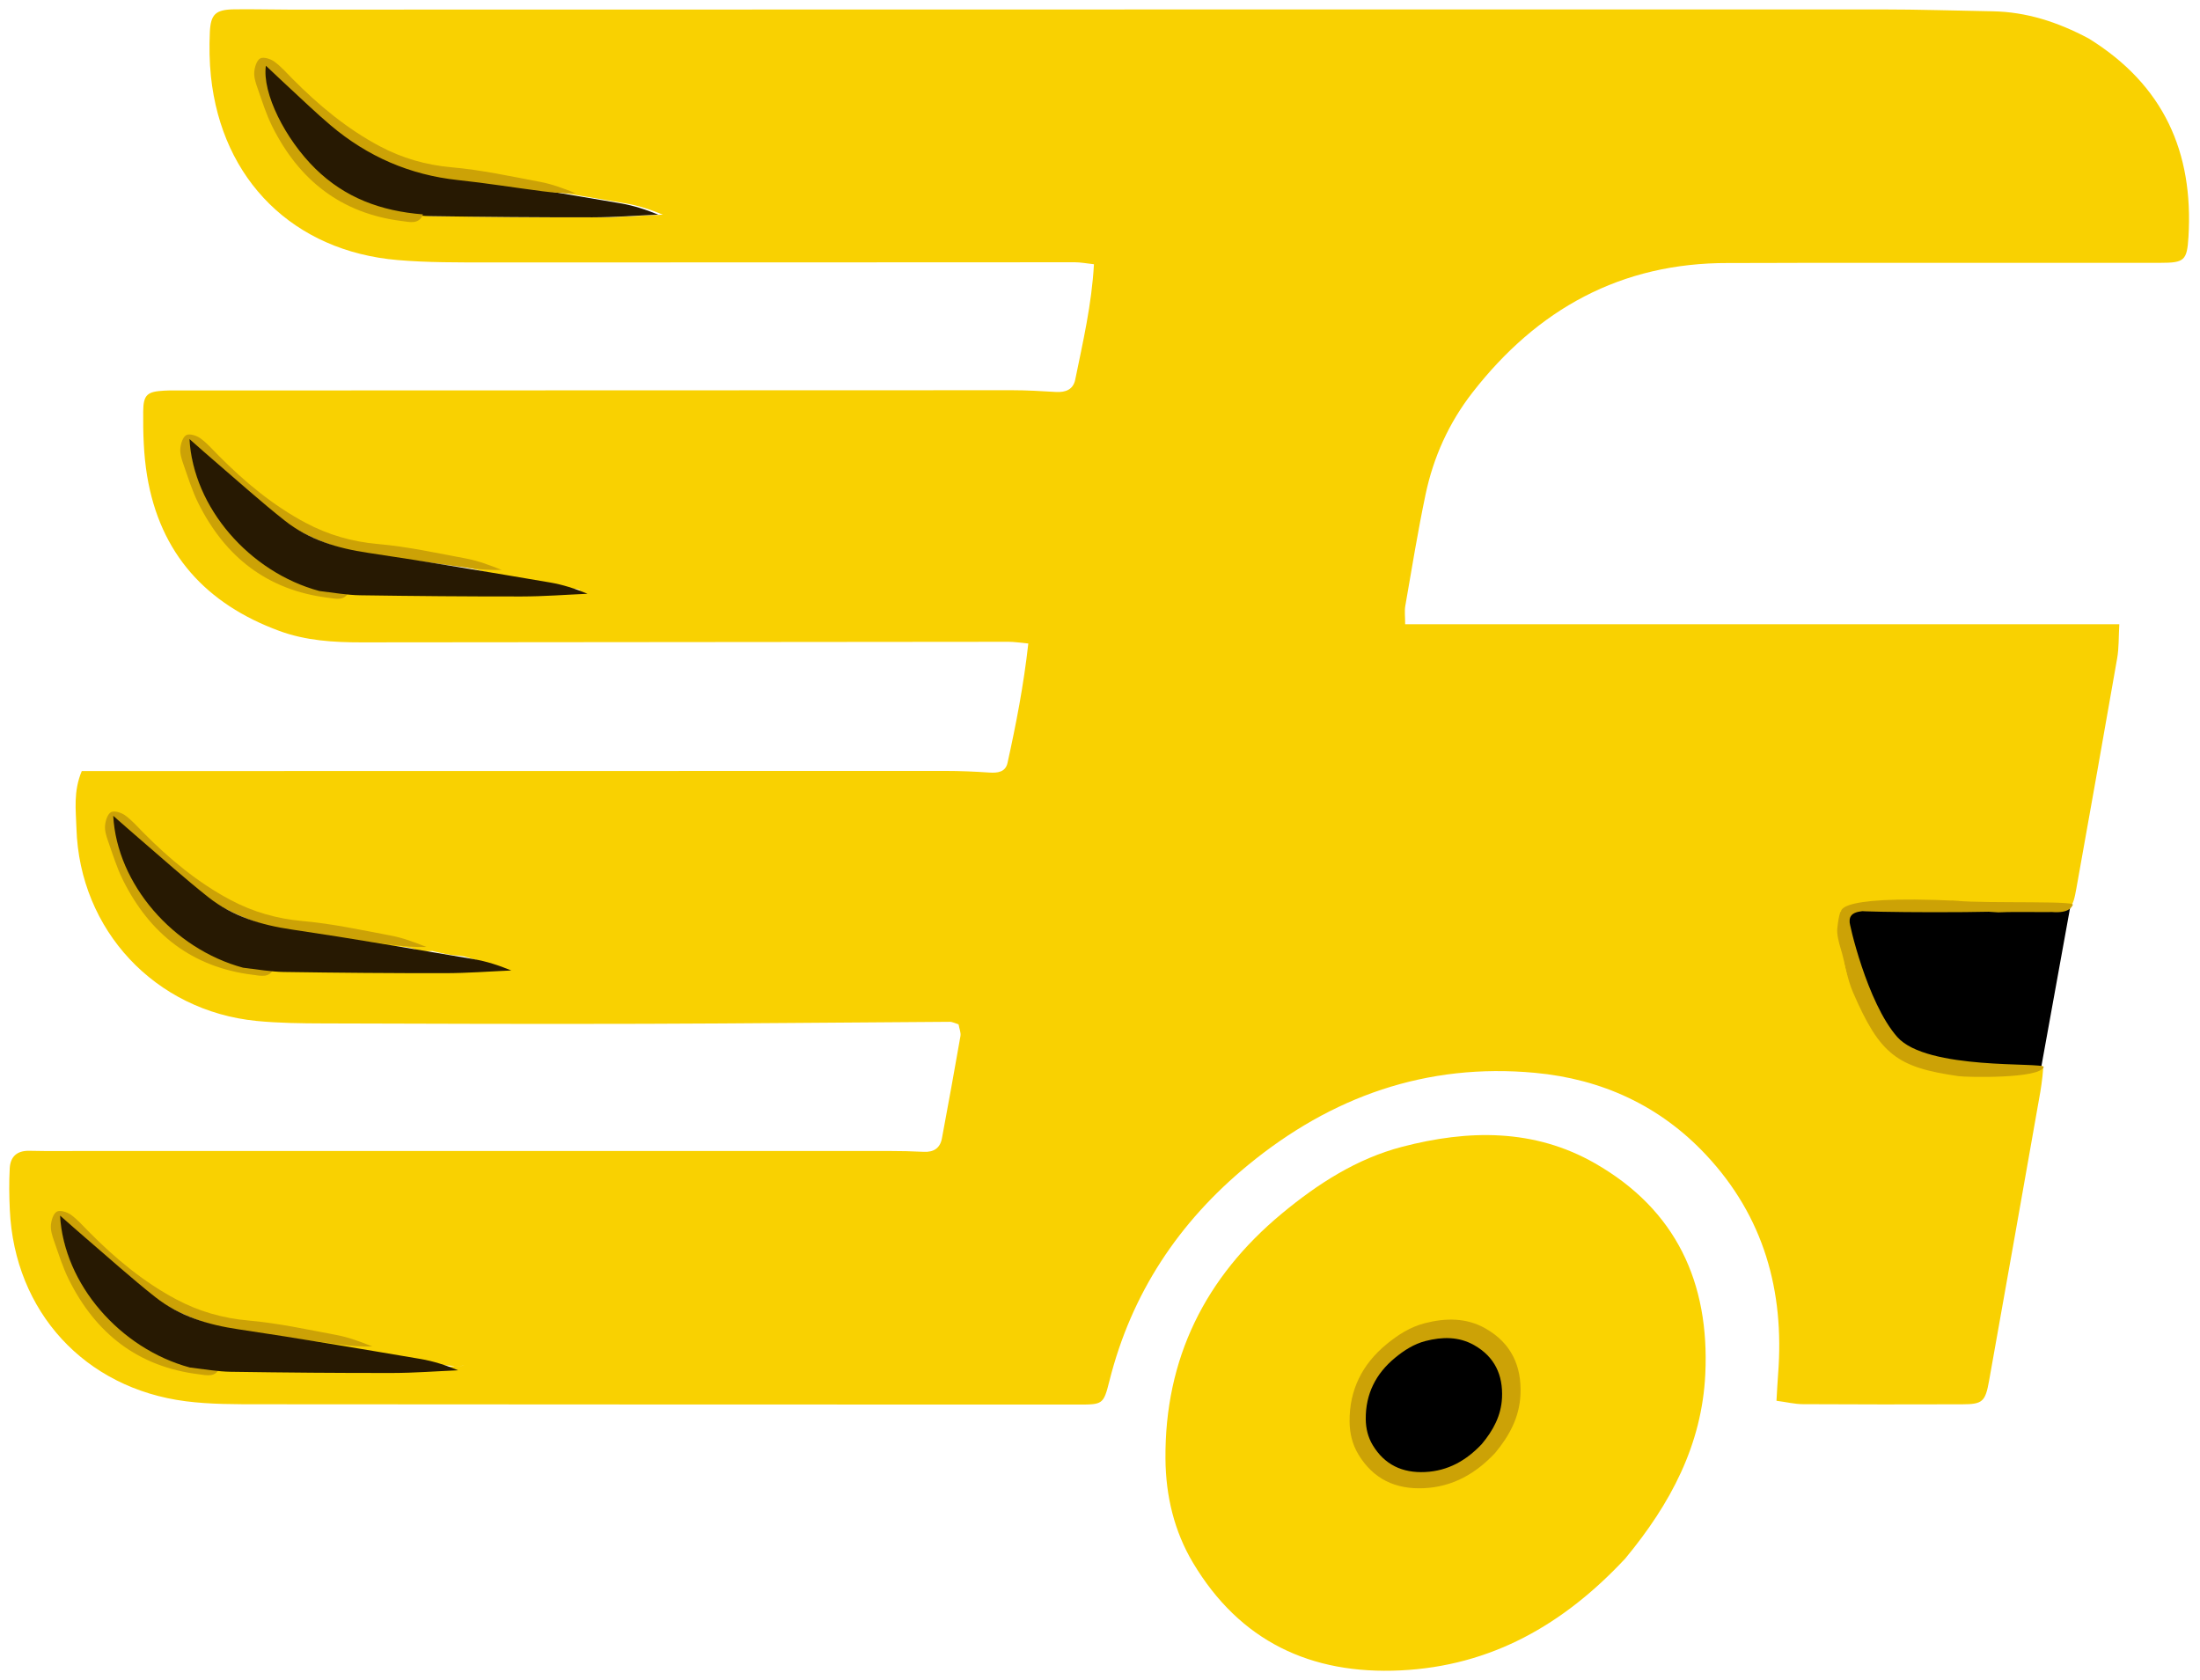 <svg width="952" height="727" viewBox="0 0 952 727" fill="none" xmlns="http://www.w3.org/2000/svg"><rect x="800.321" y="357.515" width="100.23" height="100" transform="rotate(10.269 800.321 357.515)" fill="black"/><g filter="url(#filter0_d_6_252)"><path d="M903.83 12.65c32.482 20.081 45.412 49.25 43.176 85.882-.624 10.22-1.796 11.19-12.13 11.196-51.996.034-103.99.007-155.986.013-10.333.002-20.665.098-30.997.068-46.442-.134-82.636 19.937-110.725 56.055-10.214 13.134-16.9 27.97-20.297 44.136-3.355 15.973-5.957 32.107-8.765 48.192-.386 2.214-.053 4.553-.053 7.933h309.03c-.324 5.65-.146 10.214-.91 14.613-5.767 33.156-11.7 66.284-17.623 99.413-1.66 9.287-2.265 9.917-11.603 9.9-25.996-.05-51.99-.196-77.985-.44-9.846-.094-11.708 1.52-11.703 11.24.013 27.424 17.238 48.828 44.184 53.978 8.447 1.615 17.203 1.674 25.831 2.253 5.223.352 17.725-.08 16.708.513.517-.593-.51 7.65-1.07 10.823-7.346 41.676-14.73 83.346-22.175 125.005-1.63 9.122-2.845 10.2-11.555 10.23-22.998.074-45.996.074-68.993-.056-3.535-.02-7.066-.885-11.458-1.475.267-4.41.43-7.99.708-11.563 2.793-35.954-6.176-68.133-31.192-94.837-20.01-21.36-45.186-32.83-74.064-35.506-46.916-4.347-88.067 10.28-124.13 39.923-29.982 24.646-50.462 55.494-59.975 93.392-2.584 10.287-2.906 10.236-13.744 10.234-117.99-.024-235.977-.02-353.965-.128-10.65-.01-21.4.047-31.928-1.296-43.818-5.585-74.167-38.813-76.195-82.835-.276-5.98-.365-11.995-.033-17.966.28-5.03 3.102-7.712 8.536-7.583 8.66.206 17.33.067 25.996.067 115.322 0 230.645-.006 345.968.01 4.996.002 9.998.11 14.988.365 4.352.222 7.108-1.582 7.905-5.856 2.748-14.733 5.447-29.476 8.013-44.24.26-1.504-.495-3.183-.83-5.063-1.393-.415-2.61-1.102-3.825-1.095-43.982.26-87.964.734-131.947.86-46.328.13-92.657-.01-138.985-.164-9.656-.03-19.36-.128-28.956-1.068-43.948-4.305-76.646-39.282-77.995-83.356-.24-7.855-1.413-15.935 2.314-24.787H49.09c119.988-.028 239.977-.066 359.966-.054 6.323 0 12.656.278 18.965.707 3.68.25 7.078-.178 7.96-4.17 3.72-16.837 7.006-33.76 8.996-51.668-3.522-.314-6.082-.742-8.642-.74-93.323.062-186.646.173-279.97.25-12.043.01-24.018-.736-35.468-4.94-31.666-11.63-51.654-33.433-57.242-67.13-1.515-9.137-1.765-18.567-1.69-27.855.058-7.362 1.884-8.59 9.022-8.994 2.659-.15 5.331-.078 7.998-.08 119.655-.048 239.31-.106 358.965-.108 6.32 0 12.65.37 18.964.754 4.2.254 7.494-1.057 8.366-5.333 3.31-16.247 7.12-32.434 8.103-49.932-3.29-.353-5.81-.858-8.327-.857-84.658.01-169.317.108-253.975.074-12.988-.005-26.033.08-38.956-1.02-45.066-3.826-76.146-34.56-80.855-79.528-.659-6.275-.74-12.66-.472-18.969.338-7.928 2.521-9.874 10.49-10 7.997-.128 15.998.122 23.997.12C354.93.127 584.575.067 814.22.078c15.992.002 31.982.524 47.973.805 14.653.258 28.173 4.595 41.636 11.768zM212.057 413.564c-.853-.217-5.083-.87-6.268-2.35-3-.5-3.548-1.435-7.79-1.714-4.242-.28-6.97-1.144-11-2 0 0-6.828.504-7.5-.84-4.988-1.436-11.92-1.204-17-2.16-12.7-2.392-19.91-.174-31-5.5-11.193-.988-22.277-4.83-32-10-14.18-7.538-25.727-19.137-37-30.5-2.576-2.597-8.331-5.425-9-9-1.625-1.18-1.591-1.848-3-1.075-1.521.835.17 2.977 0 5.075-.179 2.213 1.236 4.832 2 7 1.988 5.64 7.348 18.172 10 23.5 17 17 21.5 19.5 46 28.5 3.412.424 10.5 2.22 14.26 2.088 6.997.05 13.994.204 20.99.133 14.968-.153 29.935-.422 46.23.175 4.87.108 9.742-1.6 15.81-.307 4.242.407 7.7-2.916 11.21 0 3.875-.11-6.424 4.2-3-1.024-5.74-4.127 7.255 2.337-1.942 0zM78.034 561.894c-8.617-6.228-17.32-12.34-25.826-18.717-8.364-6.27-14.03-15.72-24.608-22.032.335 3.887.142 6.174.766 8.212 9.483 30.992 30.508 58.137 70.366 58.882 28.295.527 56.605.343 84.907.214 5.593-.026 11.18-1.26 16.773-1.914.278-.033-3.505.47.877.266-.31.118-9.79 1-.254.096-9.536.903-28.64-2.946-34.536-3.902-24.98-4.05-33.68-7.456-58.578-11.958-9.71-1.756-19.05-5.572-29.888-9.147zm107.518-323.582c-7.588-1.048-15.165-2.182-22.766-3.128-14.85-1.846-28.624-6.655-40.407-15.93-9.914-7.805-19.272-16.32-28.798-24.608-3.556-3.094-6.441-7.077-11.968-9.286.16 2.492.038 3.808.352 5.01 7.718 29.536 29.3 62.265 75.32 61.96 28.974-.19 57.95-.172 86.923-.307 2.294-.01 4.587-.484 6.88-.742.03-.665-13.62-1.113-13.59-1.78-21.3-3.566-28.92-7.35-51.948-11.188zM171.59 87.855c5.623.582 11.24 1.588 16.868 1.671 23.3.347 46.603.55 69.905.518 9.492-.013 18.983-.756 28.475-1.167-5.39-2.23-10.76-3.963-16.27-4.895-26.25-4.439-52.494-8.94-78.827-12.84-13.135-1.945-25.443-5.653-35.872-13.875-10.425-8.219-20.296-17.143-30.39-25.781-3.343-2.862-6.624-5.798-10.892-9.54 1.606 29.556 25.947 57.58 57.004 65.909z" fill="#F9D101"/><path d="M703.29 670.386c-26.71 28.63-58.064 46.513-97.225 48.408-38.893 1.883-69.56-12.636-89.812-46.554-8.178-13.695-11.79-29.035-11.926-44.916-.372-43.474 17.188-78.705 50.4-106.24 15.484-12.838 32.347-23.733 52.048-28.865 28.546-7.437 57.007-7.95 83.432 7.167 35.05 20.05 49.602 51.522 47.722 91.177-1.454 30.67-15.05 56.188-34.64 79.822z" fill="#FAD301"/><path d="M168.77 87.676c-30.237-8.15-54.578-36.175-56.184-65.73 4.268 3.743 7.55 6.678 10.892 9.54 10.094 8.638 19.965 17.562 30.39 25.781 10.43 8.222 22.737 11.93 35.874 13.875 26.332 3.9 52.577 8.401 78.827 12.84 5.507.932 10.88 2.666 16.268 4.895-9.492.41-18.983 1.154-28.475 1.167-23.302.031-46.605-.171-69.905-.518-5.63-.083-11.245-1.09-17.69-1.85z" fill="#271902"/><path d="M184.52 405.75c-4.577.172-9.504-.217-14.4-.85-12.188-1.575-24.333-3.54-36.55-4.842-20.823-2.22-39.095-10.204-55-23.632-6.588-5.56-12.782-11.59-19.132-17.433-2.87-2.64-5.683-5.344-8.954-8.427-1.679 11.826 8.333 31.76 21.429 44.593 12.738 12.482 28.198 18.315 46.54 19.754-1.684 4.464-5.704 3.304-9.116 2.88-26.247-3.26-44.537-17.688-56.131-40.984-2.652-5.328-4.417-11.11-6.406-16.75-.764-2.167-1.524-4.558-1.345-6.77.17-2.1 1.059-5.03 2.58-5.865 1.409-.773 4.473.194 6.098 1.374 2.93 2.125 5.37 4.942 7.946 7.54 11.271 11.362 23.493 21.54 37.673 29.078 9.723 5.168 20.015 8.14 31.21 9.13 12.834 1.133 25.54 3.907 38.242 6.3 5.078.955 9.99 2.793 15.314 4.902z" fill="#CCA206"/><path d="M896.936 387.56c-1.257 2.896-5.185 4.39-16.505 1.9 27.033 1.992-7.364.784-15.71 1.326-56.466-3.157 10.31-5.807 0-.33-38.79.828-78.043-.498-53.493-.498-3.928.382-11.293-.497-10.83 4.97-.463-.488 7.402 34.883 20.623 49.802 12.86 14.512 62.98 10.77 63.366 12.947-1.7 5.188-33.407 4.476-36.852 3.983-26.498-3.792-33.96-9.14-45.667-36.223-2.677-6.194-3.363-12.492-5.37-19.047-.77-2.52-1.654-5.892-1.473-8.465.17-2.438 1.485-10.408 1.976-6.425 8.838-2.49.3 2.874 5.88-4.03-7.365 14.44-6.37 7.515-5.88 4.03 0 0-7.868-8.513 50.534-5.694 9.816 6.01-12.283-1.192-.982-.044 12.96 1.318 57.01-.285 49.618 2.205-47.136 0-4.61-2.857.766-.406z" fill="#CCA206"/><path d="M217.09 242.602c-4.576.172-9.502-.216-14.398-.85-12.188-1.574-24.333-3.54-36.55-4.84-20.823-2.22-39.096-10.206-55-23.633-6.588-5.563-12.783-11.592-19.132-17.434-2.87-2.64-5.684-5.345-8.955-8.427-1.678 11.825 8.334 31.758 21.43 44.59 12.737 12.485 28.197 18.318 46.54 19.757-1.685 4.463-5.705 3.304-9.117 2.88-26.246-3.262-44.537-17.688-56.131-40.985-2.652-5.328-4.417-11.11-6.405-16.75-.764-2.166-1.524-4.558-1.346-6.77.17-2.098 1.06-5.03 2.58-5.865 1.41-.773 4.473.195 6.099 1.374 2.93 2.127 5.37 4.945 7.945 7.542 11.273 11.363 23.494 21.54 37.675 29.078 9.722 5.17 20.014 8.142 31.208 9.13 12.836 1.133 25.543 3.907 38.243 6.3 5.078.955 9.99 2.794 15.314 4.902z" fill="#CCA206"/><path d="M161.09 578.602c-4.576.172-9.503-.216-14.398-.85-12.19-1.574-24.334-3.54-36.55-4.84-20.824-2.22-39.096-10.206-55-23.633-6.589-5.563-12.783-11.592-19.133-17.434-2.871-2.64-5.684-5.345-8.956-8.427-1.678 11.825 8.334 31.758 21.43 44.59 12.737 12.485 28.198 18.318 46.54 19.757-1.684 4.463-5.704 3.304-9.117 2.88-26.246-3.262-44.536-17.688-56.13-40.985-2.652-5.328-4.418-11.11-6.406-16.75-.763-2.166-1.523-4.558-1.344-6.77.17-2.098 1.059-5.03 2.58-5.865 1.409-.773 4.473.195 6.098 1.374 2.93 2.127 5.37 4.945 7.946 7.542 11.272 11.363 23.493 21.54 37.674 29.078 9.723 5.17 20.015 8.142 31.21 9.13 12.834 1.133 25.54 3.907 38.242 6.3 5.078.956 9.99 2.794 15.314 4.902z" fill="#CCA206"/><path d="M249.09 79.602c-4.576.172-9.502-.216-14.398-.849-12.188-1.576-24.333-3.54-36.55-4.842-20.823-2.219-39.096-10.204-55-23.631-6.588-5.563-12.783-11.592-19.132-17.434-2.87-2.641-5.684-5.345-8.955-8.427-1.678 11.825 8.334 31.758 21.43 44.591 12.737 12.485 28.197 18.318 46.54 19.757-1.685 4.463-5.705 3.304-9.117 2.88-26.246-3.262-44.537-17.688-56.13-40.985-2.653-5.328-4.418-11.11-6.406-16.749-.764-2.167-1.525-4.559-1.346-6.772.17-2.096 1.06-5.028 2.58-5.863 1.41-.773 4.473.195 6.1 1.374 2.93 2.127 5.368 4.945 7.944 7.542 11.273 11.363 23.494 21.54 37.675 29.078 9.722 5.169 20.014 8.142 31.208 9.13 12.836 1.133 25.543 3.908 38.243 6.3 5.078.956 9.99 2.794 15.314 4.902z" fill="#CCA206"/><path d="M105.183 414.73C74.947 406.58 50.606 378.555 49 349c4.268 3.742 7.549 6.678 10.893 9.54 10.093 8.638 19.964 17.562 30.39 25.78 10.43 8.223 22.736 11.93 35.873 13.876 26.332 3.9 52.577 8.4 78.827 12.84 5.508.93 10.88 2.666 16.27 4.895-9.493.412-18.984 1.155-28.476 1.167-23.302.032-46.605-.17-69.905-.517-5.63-.083-11.245-1.09-17.69-1.85z" fill="#271902"/><path d="M82.183 587.73C51.947 579.58 27.606 551.555 26 522c4.267 3.742 7.548 6.678 10.892 9.54 10.094 8.638 19.964 17.562 30.39 25.78 10.43 8.223 22.737 11.93 35.873 13.876 26.333 3.9 52.578 8.4 78.828 12.84 5.508.93 10.88 2.666 16.27 4.895-9.493.412-18.984 1.155-28.476 1.167-23.302.032-46.606-.17-69.905-.517-5.63-.083-11.246-1.09-17.69-1.85z" fill="#271902"/><path d="M138.183 251.73C107.947 243.58 83.606 215.555 82 186c4.268 3.742 7.549 6.678 10.893 9.54 10.093 8.638 19.964 17.562 30.39 25.78 10.43 8.223 22.736 11.93 35.873 13.876 26.332 3.9 52.577 8.4 78.827 12.84 5.508.93 10.88 2.666 16.27 4.895-9.493.412-18.984 1.155-28.476 1.167-23.302.032-46.605-.17-69.905-.517-5.63-.083-11.245-1.09-17.69-1.85z" fill="#271902"/><path d="M646.984 624.704c-8.455 9.016-18.38 14.648-30.777 15.245-12.31.592-22.02-3.98-28.43-14.662-2.59-4.313-3.732-9.144-3.775-14.146-.118-13.69 5.44-24.786 15.954-33.458 4.902-4.043 10.24-7.474 16.476-9.09 9.036-2.342 18.046-2.503 26.41 2.257 11.096 6.316 15.702 16.227 15.107 28.715-.46 9.66-4.765 17.696-10.966 25.14z" fill="#CCA206"/><path d="M641.217 620.847c-6.74 7.163-14.655 11.638-24.538 12.113-9.817.47-17.557-3.162-22.67-11.65-2.063-3.426-2.974-7.264-3.01-11.238-.092-10.878 4.34-19.693 12.722-26.583 3.908-3.213 8.164-5.94 13.136-7.224 7.205-1.86 14.388-1.988 21.057 1.794 8.846 5.017 12.52 12.892 12.045 22.814-.367 7.674-3.8 14.06-8.743 19.973z" fill="black"/></g><defs><filter id="filter0_d_6_252" x="0" y="0" width="951.251" height="726.956" filterUnits="userSpaceOnUse" color-interpolation-filters="sRGB"><feFlood flood-opacity="0" result="BackgroundImageFix"/><feColorMatrix in="SourceAlpha" type="matrix" values="0 0 0 0 0 0 0 0 0 0 0 0 0 0 0 0 0 0 127 0" result="hardAlpha"/><feOffset dy="4"/><feGaussianBlur stdDeviation="2"/><feComposite in2="hardAlpha" operator="out"/><feColorMatrix type="matrix" values="0 0 0 0 0 0 0 0 0 0 0 0 0 0 0 0 0 0 0.25 0"/><feBlend mode="normal" in2="BackgroundImageFix" result="effect1_dropShadow_6_252"/><feBlend mode="normal" in="SourceGraphic" in2="effect1_dropShadow_6_252" result="shape"/></filter></defs></svg>